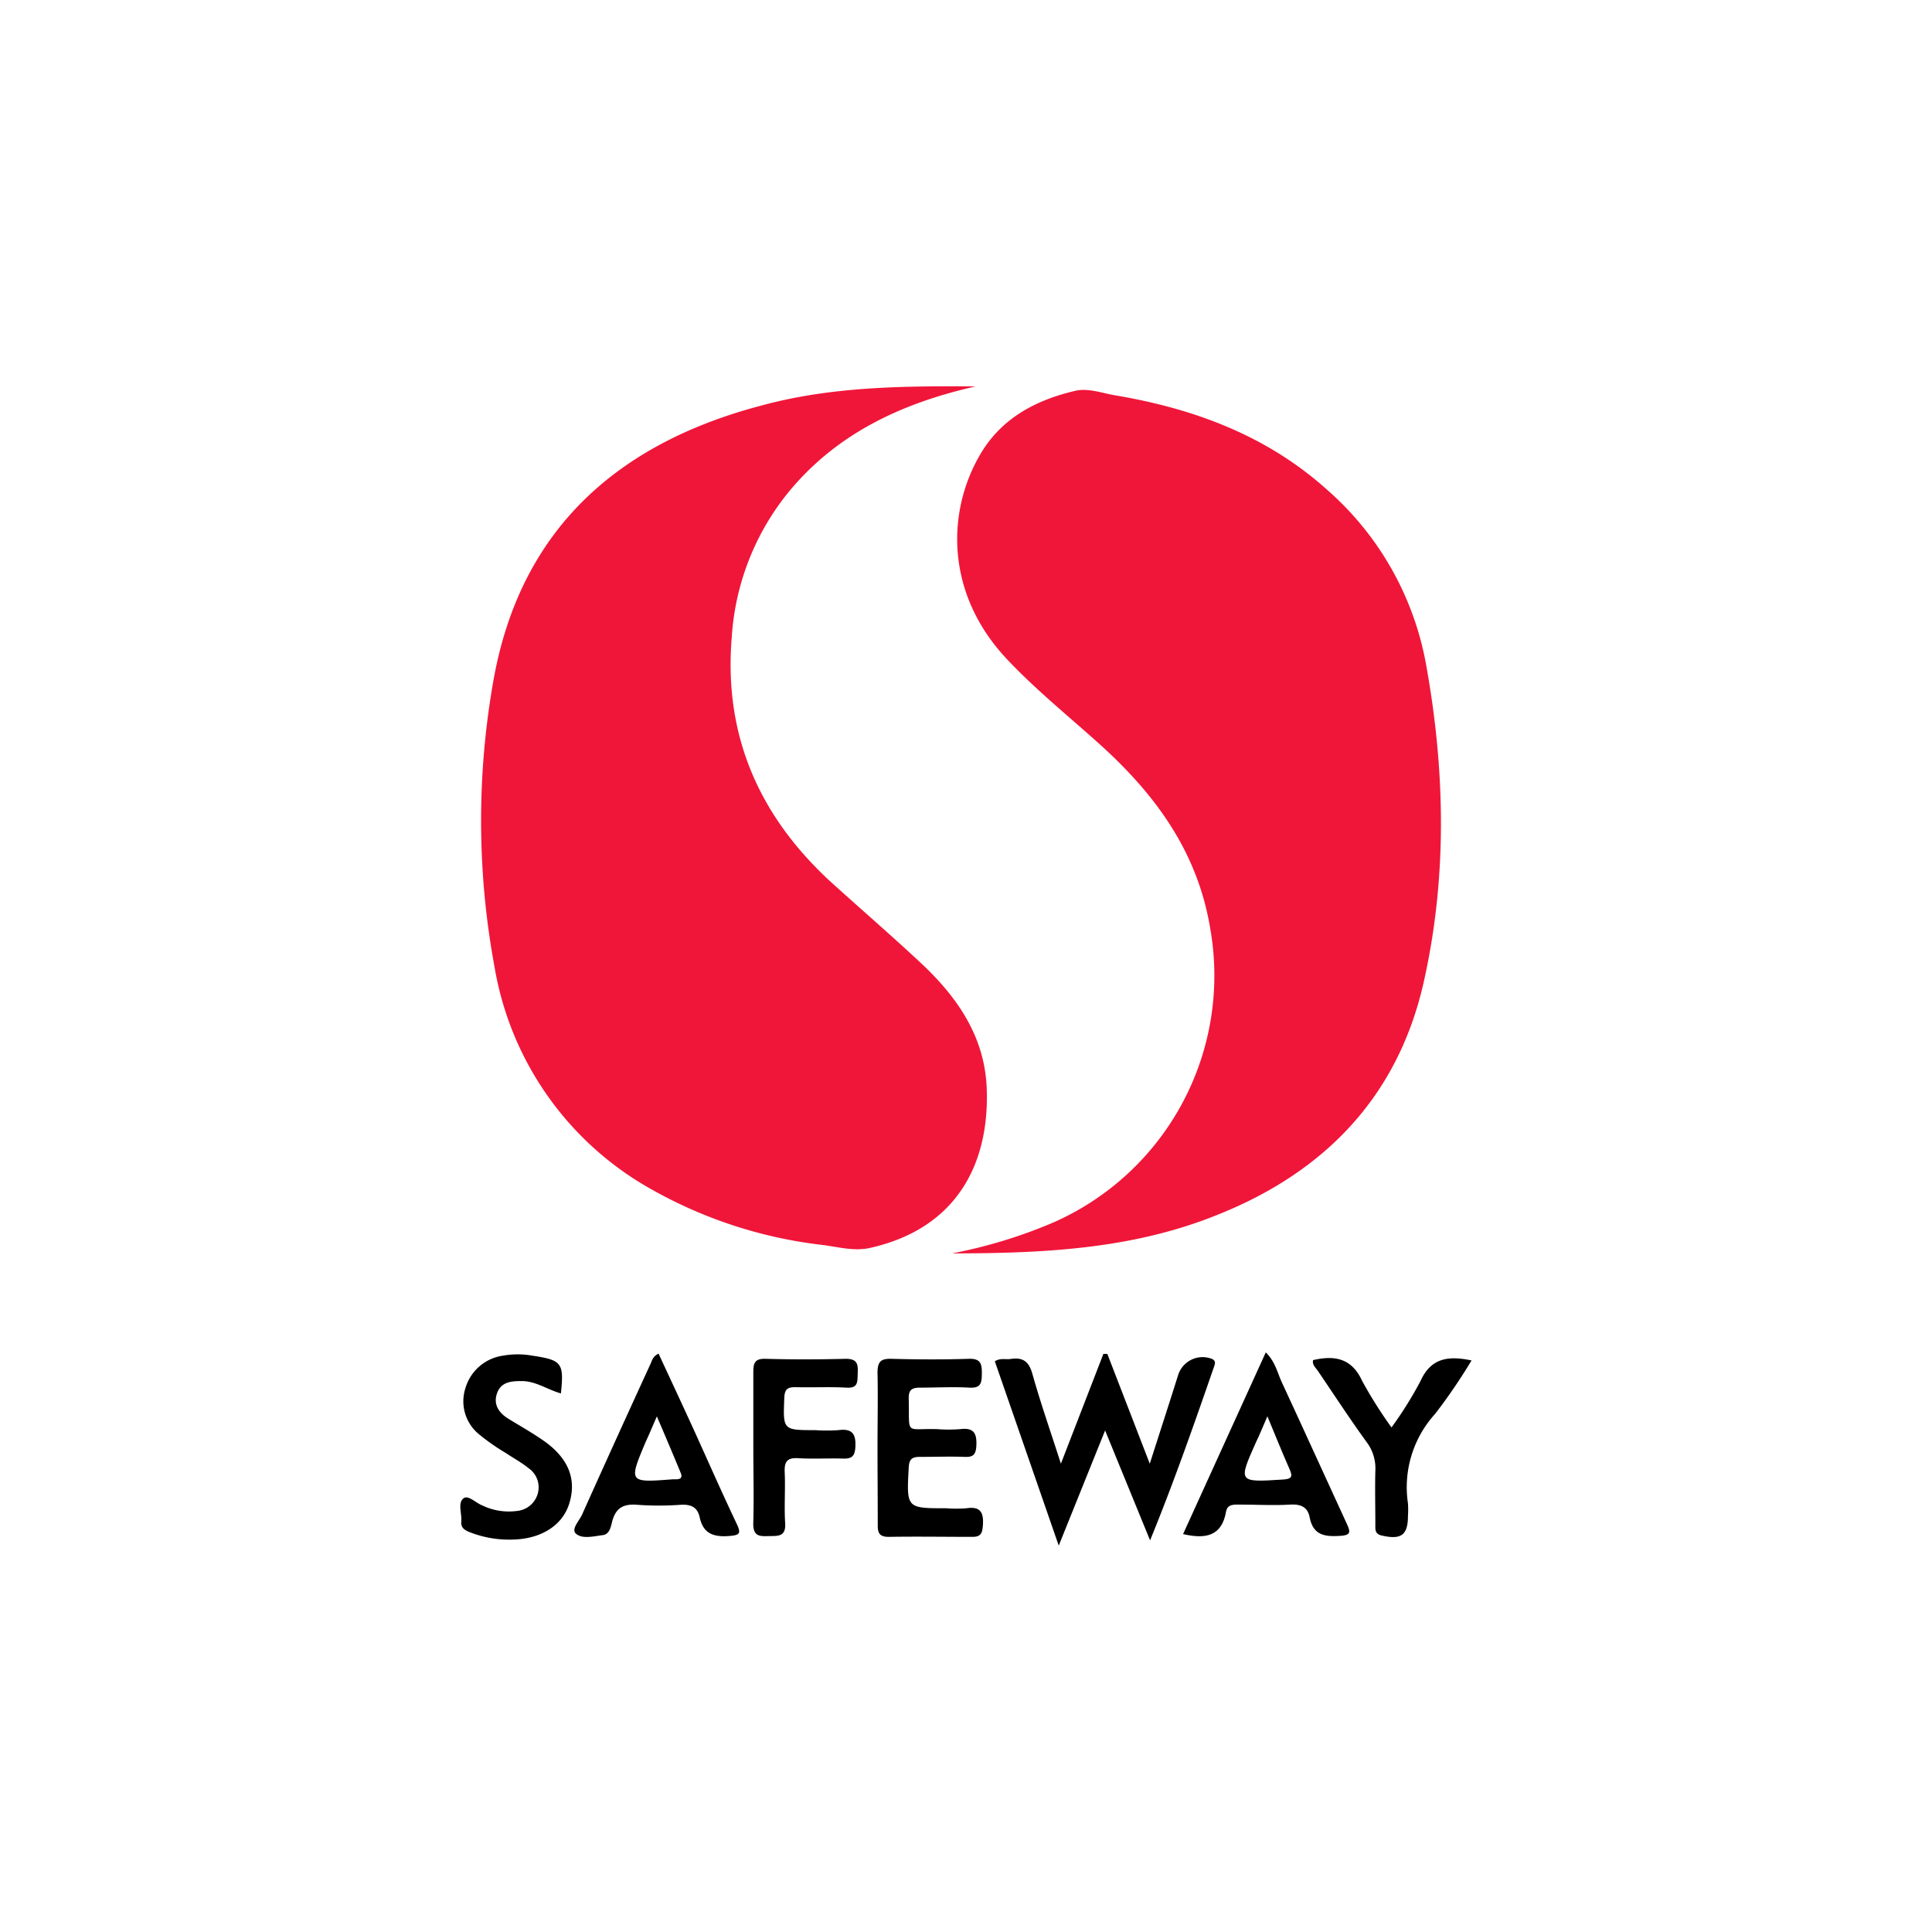 <svg xmlns="http://www.w3.org/2000/svg" viewBox="0 0 250 250"><title>CR</title><path d="M126.25,50c-9.53,2.16-18,6.08-24.27,13.75a33.06,33.06,0,0,0-7.29,18.69c-1.08,12.91,3.68,23.44,13.17,32,3.76,3.39,7.59,6.71,11.29,10.16,4.7,4.39,8.26,9.5,8.53,16.19.39,9.84-3.92,18.19-15.1,20.69-2,.45-4-.09-5.95-.36A58.66,58.66,0,0,1,84,153.73a40.69,40.69,0,0,1-20-28.57A103.78,103.78,0,0,1,63.86,88c3.47-19.46,16-30.61,34.65-35.52C107.61,50,116.94,49.94,126.25,50Z" style="fill:#f01639"/><path d="M123.17,162.19a63.57,63.57,0,0,0,13.13-4,34.91,34.91,0,0,0,20.32-37.94c-1.62-10-7.11-17.46-14.38-24-4-3.6-8.22-7-11.93-10.94-8-8.49-7.83-19.1-3.45-26.54,2.74-4.66,7.16-7,12.28-8.2,1.69-.38,3.43.29,5.13.58,10.23,1.72,19.69,5.21,27.53,12.29a39.32,39.32,0,0,1,12.74,22.58c2.47,13.68,2.75,27.5-.32,41.1-3.39,15-13.08,24.82-27.27,30.31C146.06,161.7,134.65,162.18,123.17,162.19Z" style="fill:#f01639"/><path d="M143.29,175.2l5.49,14.2c1.35-4.2,2.54-7.88,3.7-11.56a3.32,3.32,0,0,1,4.34-2c.55.25.4.64.28,1-2.59,7.47-5.19,14.93-8.28,22.48L143,185.1,137,200l-8.27-23.85c.73-.46,1.41-.2,2.05-.3,1.56-.24,2.36.3,2.81,1.93,1.06,3.77,2.36,7.48,3.69,11.62l5.5-14.21Z"/><path d="M113.55,187.2c0-3.2.07-6.4,0-9.59,0-1.42.44-1.82,1.81-1.78,3.33.09,6.66.11,10,0,1.58-.05,1.7.69,1.69,1.93s-.15,1.88-1.61,1.8c-2.12-.12-4.26,0-6.39,0-1.16,0-1.49.37-1.46,1.48.12,4.77-.57,3.77,3.67,3.89a19.64,19.64,0,0,0,3,0c1.74-.22,2.16.53,2.08,2.14-.06,1.15-.41,1.5-1.52,1.45-1.93-.07-3.86,0-5.79,0-1,0-1.38.28-1.44,1.35-.29,5.3-.32,5.3,4.87,5.3a17.5,17.5,0,0,0,2.59,0c1.9-.29,2.26.63,2.13,2.28-.08,1-.31,1.43-1.38,1.42-3.6,0-7.19-.06-10.79,0-1.21,0-1.44-.5-1.43-1.55C113.58,193.86,113.55,190.53,113.55,187.2Z"/><path d="M85.22,175.16c1.44,3.11,2.89,6.21,4.32,9.33,1.93,4.23,3.79,8.49,5.79,12.69.61,1.29.37,1.47-1,1.58-2,.15-3.34-.31-3.79-2.42-.29-1.34-1.16-1.7-2.49-1.62a38.68,38.68,0,0,1-5.58,0c-1.71-.14-2.74.33-3.23,2.07-.19.69-.31,1.75-1.27,1.86-1.16.14-2.62.54-3.45-.2-.64-.57.43-1.65.8-2.46,2.91-6.49,5.87-13,8.82-19.42C84.37,176.09,84.44,175.53,85.22,175.16ZM85,183.28c-.61,1.39-1,2.34-1.45,3.3-2.22,5.28-2.21,5.28,3.53,4.84l.4,0c.61,0,.86-.24.59-.86C87.12,188.25,86.16,186,85,183.28Z"/><path d="M153.09,198.51,163.79,175c1.23,1.19,1.49,2.59,2.05,3.81,2.86,6.16,5.66,12.35,8.5,18.51.47,1,.33,1.34-.87,1.42-1.94.12-3.54,0-4-2.39-.23-1.29-1.1-1.74-2.48-1.66-2.19.14-4.4,0-6.6,0-.75,0-1.55-.06-1.74.91C158.11,198.78,156,199.19,153.09,198.51ZM164,183.27c-.63,1.44-1,2.39-1.47,3.34-2.33,5.23-2.33,5.21,3.51,4.84,1-.07,1.3-.29.85-1.29C165.94,188,165.08,185.89,164,183.27Z"/><path d="M72.58,180.31c-1.82-.53-3.28-1.61-5.08-1.6-1.31,0-2.64.09-3.17,1.54s.19,2.56,1.46,3.34c1.53.94,3.1,1.82,4.57,2.85,3.25,2.28,4.31,5.06,3.26,8.24-.91,2.76-3.66,4.47-7.29,4.54a13.93,13.93,0,0,1-5.48-.93c-.64-.25-1.24-.54-1.16-1.4.1-1-.49-2.4.28-3,.59-.49,1.59.58,2.43.91a7.93,7.93,0,0,0,4.47.72,3.09,3.09,0,0,0,2.73-2.3A3,3,0,0,0,68.42,190c-.92-.75-2-1.33-3-2A27.75,27.75,0,0,1,62,185.61a5.51,5.51,0,0,1-1.77-6,5.93,5.93,0,0,1,4.87-4.19,10.81,10.81,0,0,1,3.78,0C72.69,176,73,176.33,72.58,180.31Z"/><path d="M97.48,187.17c0-3.2,0-6.39,0-9.58,0-1.2.17-1.8,1.59-1.76,3.46.1,6.92.09,10.38,0,1.49,0,1.59.7,1.54,1.84s.09,2-1.5,1.89c-2.19-.12-4.39,0-6.59-.06-1,0-1.36.27-1.41,1.34-.17,4.22-.21,4.22,4,4.22a22.6,22.6,0,0,0,3,0c1.83-.25,2.3.54,2.19,2.25-.08,1.18-.52,1.46-1.59,1.43-1.93-.06-3.87.07-5.79-.05-1.45-.09-1.82.45-1.76,1.82.1,2.19-.08,4.4.06,6.59.12,1.81-1,1.64-2.13,1.67s-2,.07-2-1.59C97.57,193.83,97.48,190.5,97.48,187.17Z"/><path d="M180.06,184.71a49.21,49.21,0,0,0,3.75-6c1.35-3,3.59-3.3,6.61-2.67a73.22,73.22,0,0,1-4.72,6.92,14.1,14.1,0,0,0-3.51,11.58,12.13,12.13,0,0,1,0,1.6c0,2.52-.89,3.14-3.42,2.55-.86-.2-.8-.76-.8-1.35,0-2.33-.06-4.67,0-7a5.66,5.66,0,0,0-1.11-3.71c-2.18-3-4.23-6.15-6.33-9.24-.29-.42-.75-.78-.62-1.39,2.77-.65,5-.26,6.34,2.67A57,57,0,0,0,180.06,184.71Z"/></svg>